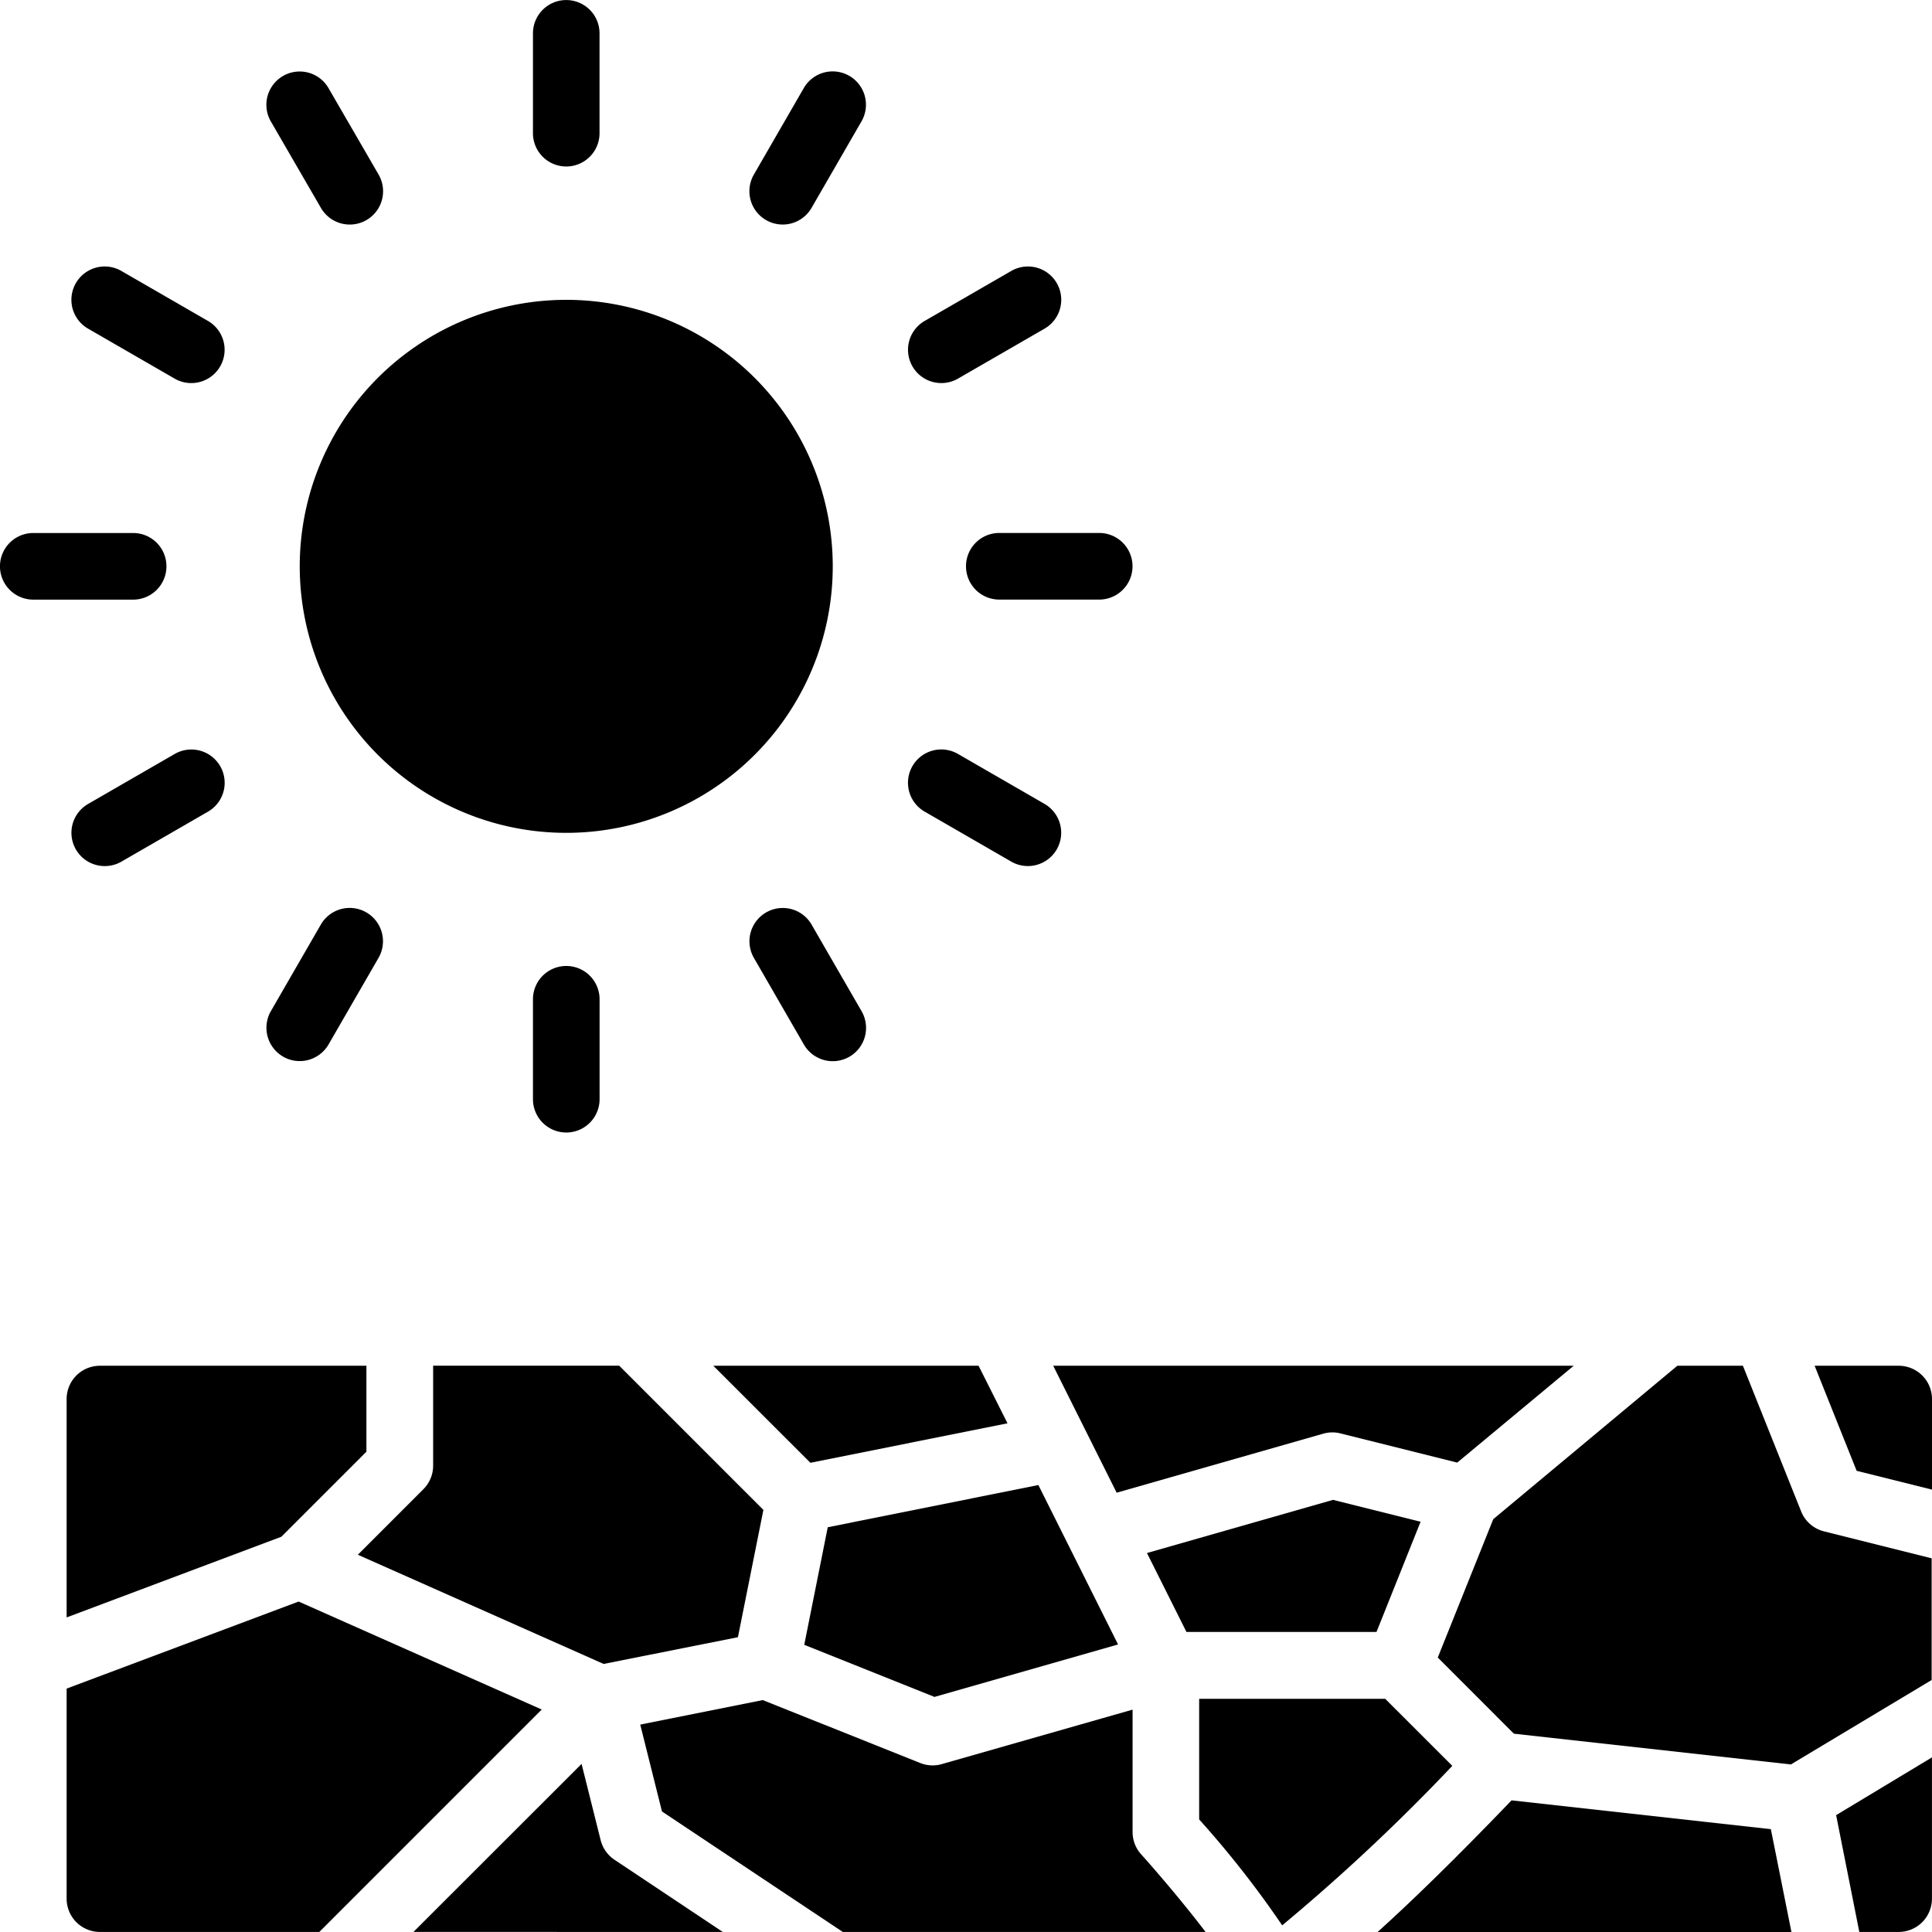 <svg id="drought_2_" data-name="drought (2)" xmlns="http://www.w3.org/2000/svg" width="38.306" height="38.305"
     viewBox="0 0 38.306 38.305">
    <path id="Path_2247" data-name="Path 2247"
          d="M20.66,487.551h4.35l4.41-4.41L24.6,481,20,482.726v4.165A.66.66,0,0,0,20.66,487.551Zm0,0"
          transform="translate(-18.679 -449.246)" fill="currentColor"/>
    <path id="Path_2248" data-name="Path 2248" d="M551.654,531.316h.78a.66.66,0,0,0,.66-.661v-2.8l-1.9,1.145Zm0,0"
          transform="translate(-514.789 -493.011)" fill="currentColor"/>
    <path id="Path_2249" data-name="Path 2249" d="M214.141,410.2l1.925,1.924,3.908-.783L219.4,410.2Zm0,0"
          transform="translate(-199.998 -383.121)" fill="currentColor"/>
    <path id="Path_2250" data-name="Path 2250" d="M20,415.19l4.258-1.6,1.686-1.686V410.2H20.66a.66.66,0,0,0-.66.66Zm0,0"
          transform="translate(-18.679 -383.121)" fill="currentColor"/>
    <path id="Path_2251" data-name="Path 2251"
          d="M438.939,413.087l-1.154-2.887h-1.3l-3.65,3.042-1.1,2.743,1.509,1.51,5.492.61,2.791-1.674v-2.413l-2.141-.536A.661.661,0,0,1,438.939,413.087Zm0,0"
          transform="translate(-403.228 -383.121)" fill="currentColor"/>
    <path id="Path_2252" data-name="Path 2252"
          d="M130.273,533.089l-2.148-1.432a.662.662,0,0,1-.274-.389l-.378-1.511-3.333,3.331Zm0,0"
          transform="translate(-115.942 -494.784)" fill="currentColor"/>
    <path id="Path_2253" data-name="Path 2253"
          d="M246.084,446.02l-4.176.837-.466,2.331,2.582,1.033,3.64-1.04-.965-1.931Zm0,0"
          transform="translate(-225.496 -416.576)" fill="currentColor"/>
    <path id="Path_2254" data-name="Path 2254"
          d="M546.436,410.2H544.77l.833,2.083,1.494.373v-1.8A.66.66,0,0,0,546.436,410.2Zm0,0"
          transform="translate(-508.791 -383.121)" fill="currentColor"/>
    <path id="Path_2255" data-name="Path 2255"
          d="M114.9,415.582l.505-2.524-2.859-2.859h-3.689v1.981a.66.66,0,0,1-.193.467l-1.3,1.3,4.873,2.165Zm0,0"
          transform="translate(-100.269 -383.121)" fill="currentColor"/>
    <path id="Path_2256" data-name="Path 2256"
          d="M198.179,511.859a.639.639,0,0,1-.181.026.665.665,0,0,1-.245-.047l-3.123-1.248-2.43.486.431,1.722,3.585,2.389h7.193c-.361-.473-.836-1.046-1.279-1.541a.658.658,0,0,1-.168-.44v-2.427Zm0,0"
          transform="translate(-179.506 -476.882)" fill="currentColor"/>
    <path id="Path_2257" data-name="Path 2257"
          d="M421.36,541.251l-5.141-.571c-1.135,1.181-2,2.019-2.656,2.61h8.205Zm0,0"
          transform="translate(-386.249 -504.984)" fill="currentColor"/>
    <path id="Path_2258" data-name="Path 2258" d="M344.328,451.6l.783,1.565h3.768l.874-2.185-1.736-.434Zm0,0"
          transform="translate(-321.587 -420.808)" fill="currentColor"/>
    <path id="Path_2259" data-name="Path 2259"
          d="M326.5,410.2H316.18l1.258,2.517,4.095-1.17a.655.655,0,0,1,.341-.006l2.317.579Zm0,0"
          transform="translate(-295.298 -383.121)" fill="currentColor"/>
    <path id="Path_2260" data-name="Path 2260"
          d="M360,510.2v2.391a19.654,19.654,0,0,1,1.646,2.1,38.78,38.78,0,0,0,3.373-3.162l-1.33-1.329Zm0,0"
          transform="translate(-336.224 -476.517)" fill="currentColor"/>
    <path id="Path_2261" data-name="Path 2261"
          d="M100.567,95.483A5.284,5.284,0,1,1,95.283,90.2,5.283,5.283,0,0,1,100.567,95.483Zm0,0"
          transform="translate(-84.056 -84.255)" fill="currentColor"/>
    <path id="Path_2262" data-name="Path 2262"
          d="M160.66,3.5a.66.66,0,0,0,.66-.66V.86A.66.66,0,1,0,160,.86V2.841A.66.66,0,0,0,160.66,3.5Zm0,0"
          transform="translate(-149.433 -0.199)" fill="currentColor"/>
    <path id="Path_2263" data-name="Path 2263"
          d="M81.049,24.274a.66.66,0,0,0,1.144-.66L81.2,21.9a.66.66,0,1,0-1.144.66Zm0,0"
          transform="translate(-74.686 -20.152)" fill="currentColor"/>
    <path id="Path_2264" data-name="Path 2264"
          d="M21.717,81.4l1.717.991a.66.66,0,0,0,.66-1.144l-1.717-.991a.66.66,0,1,0-.66,1.144Zm0,0"
          transform="translate(-19.971 -74.884)" fill="currentColor"/>
    <path id="Path_2265" data-name="Path 2265"
          d="M3.3,160.86a.66.66,0,0,0-.66-.66H.66a.66.66,0,0,0,0,1.321H2.642A.66.66,0,0,0,3.3,160.86Zm0,0"
          transform="translate(0 -149.632)" fill="currentColor"/>
    <path id="Path_2266" data-name="Path 2266"
          d="M22.108,227.481a.659.659,0,0,0,.33-.088l1.717-.991a.66.66,0,1,0-.66-1.144l-1.717.991a.66.66,0,0,0,.33,1.232Zm0,0"
          transform="translate(-20.031 -210.309)" fill="currentColor"/>
    <path id="Path_2267" data-name="Path 2267"
          d="M80.326,275.76a.661.661,0,0,0,.9-.242l.991-1.717a.66.66,0,0,0-1.144-.66l-.991,1.717a.661.661,0,0,0,.242.9Zm0,0"
          transform="translate(-74.712 -254.809)" fill="currentColor"/>
    <path id="Path_2268" data-name="Path 2268"
          d="M160,290.86v1.981a.66.66,0,1,0,1.321,0V290.86a.66.66,0,1,0-1.321,0Zm0,0"
          transform="translate(-149.433 -271.047)" fill="currentColor"/>
    <path id="Path_2269" data-name="Path 2269"
          d="M226.263,273.163a.66.66,0,0,0-1.144.66l.991,1.717a.66.66,0,1,0,1.144-.66Zm0,0"
          transform="translate(-210.171 -254.83)" fill="currentColor"/>
    <path id="Path_2270" data-name="Path 2270"
          d="M272.972,226.462l1.717.991a.66.66,0,1,0,.66-1.144l-1.717-.991a.66.66,0,0,0-.66,1.144Zm0,0"
          transform="translate(-254.639 -210.37)" fill="currentColor"/>
    <path id="Path_2271" data-name="Path 2271"
          d="M290,160.86a.66.66,0,0,0,.66.66h1.981a.66.66,0,1,0,0-1.321H290.66A.66.66,0,0,0,290,160.86Zm0,0"
          transform="translate(-270.847 -149.632)" fill="currentColor"/>
    <path id="Path_2272" data-name="Path 2272"
          d="M273.26,82.481a.655.655,0,0,0,.33-.088l1.717-.991a.66.66,0,1,0-.66-1.144l-1.717.991a.66.66,0,0,0,.33,1.232Zm0,0"
          transform="translate(-254.596 -74.886)" fill="currentColor"/>
    <path id="Path_2273" data-name="Path 2273"
          d="M225.329,24.516a.66.66,0,0,0,.9-.241l.991-1.717a.66.66,0,1,0-1.144-.66l-.991,1.717A.66.66,0,0,0,225.329,24.516Zm0,0"
          transform="translate(-210.139 -20.152)" fill="currentColor"/>
</svg>
